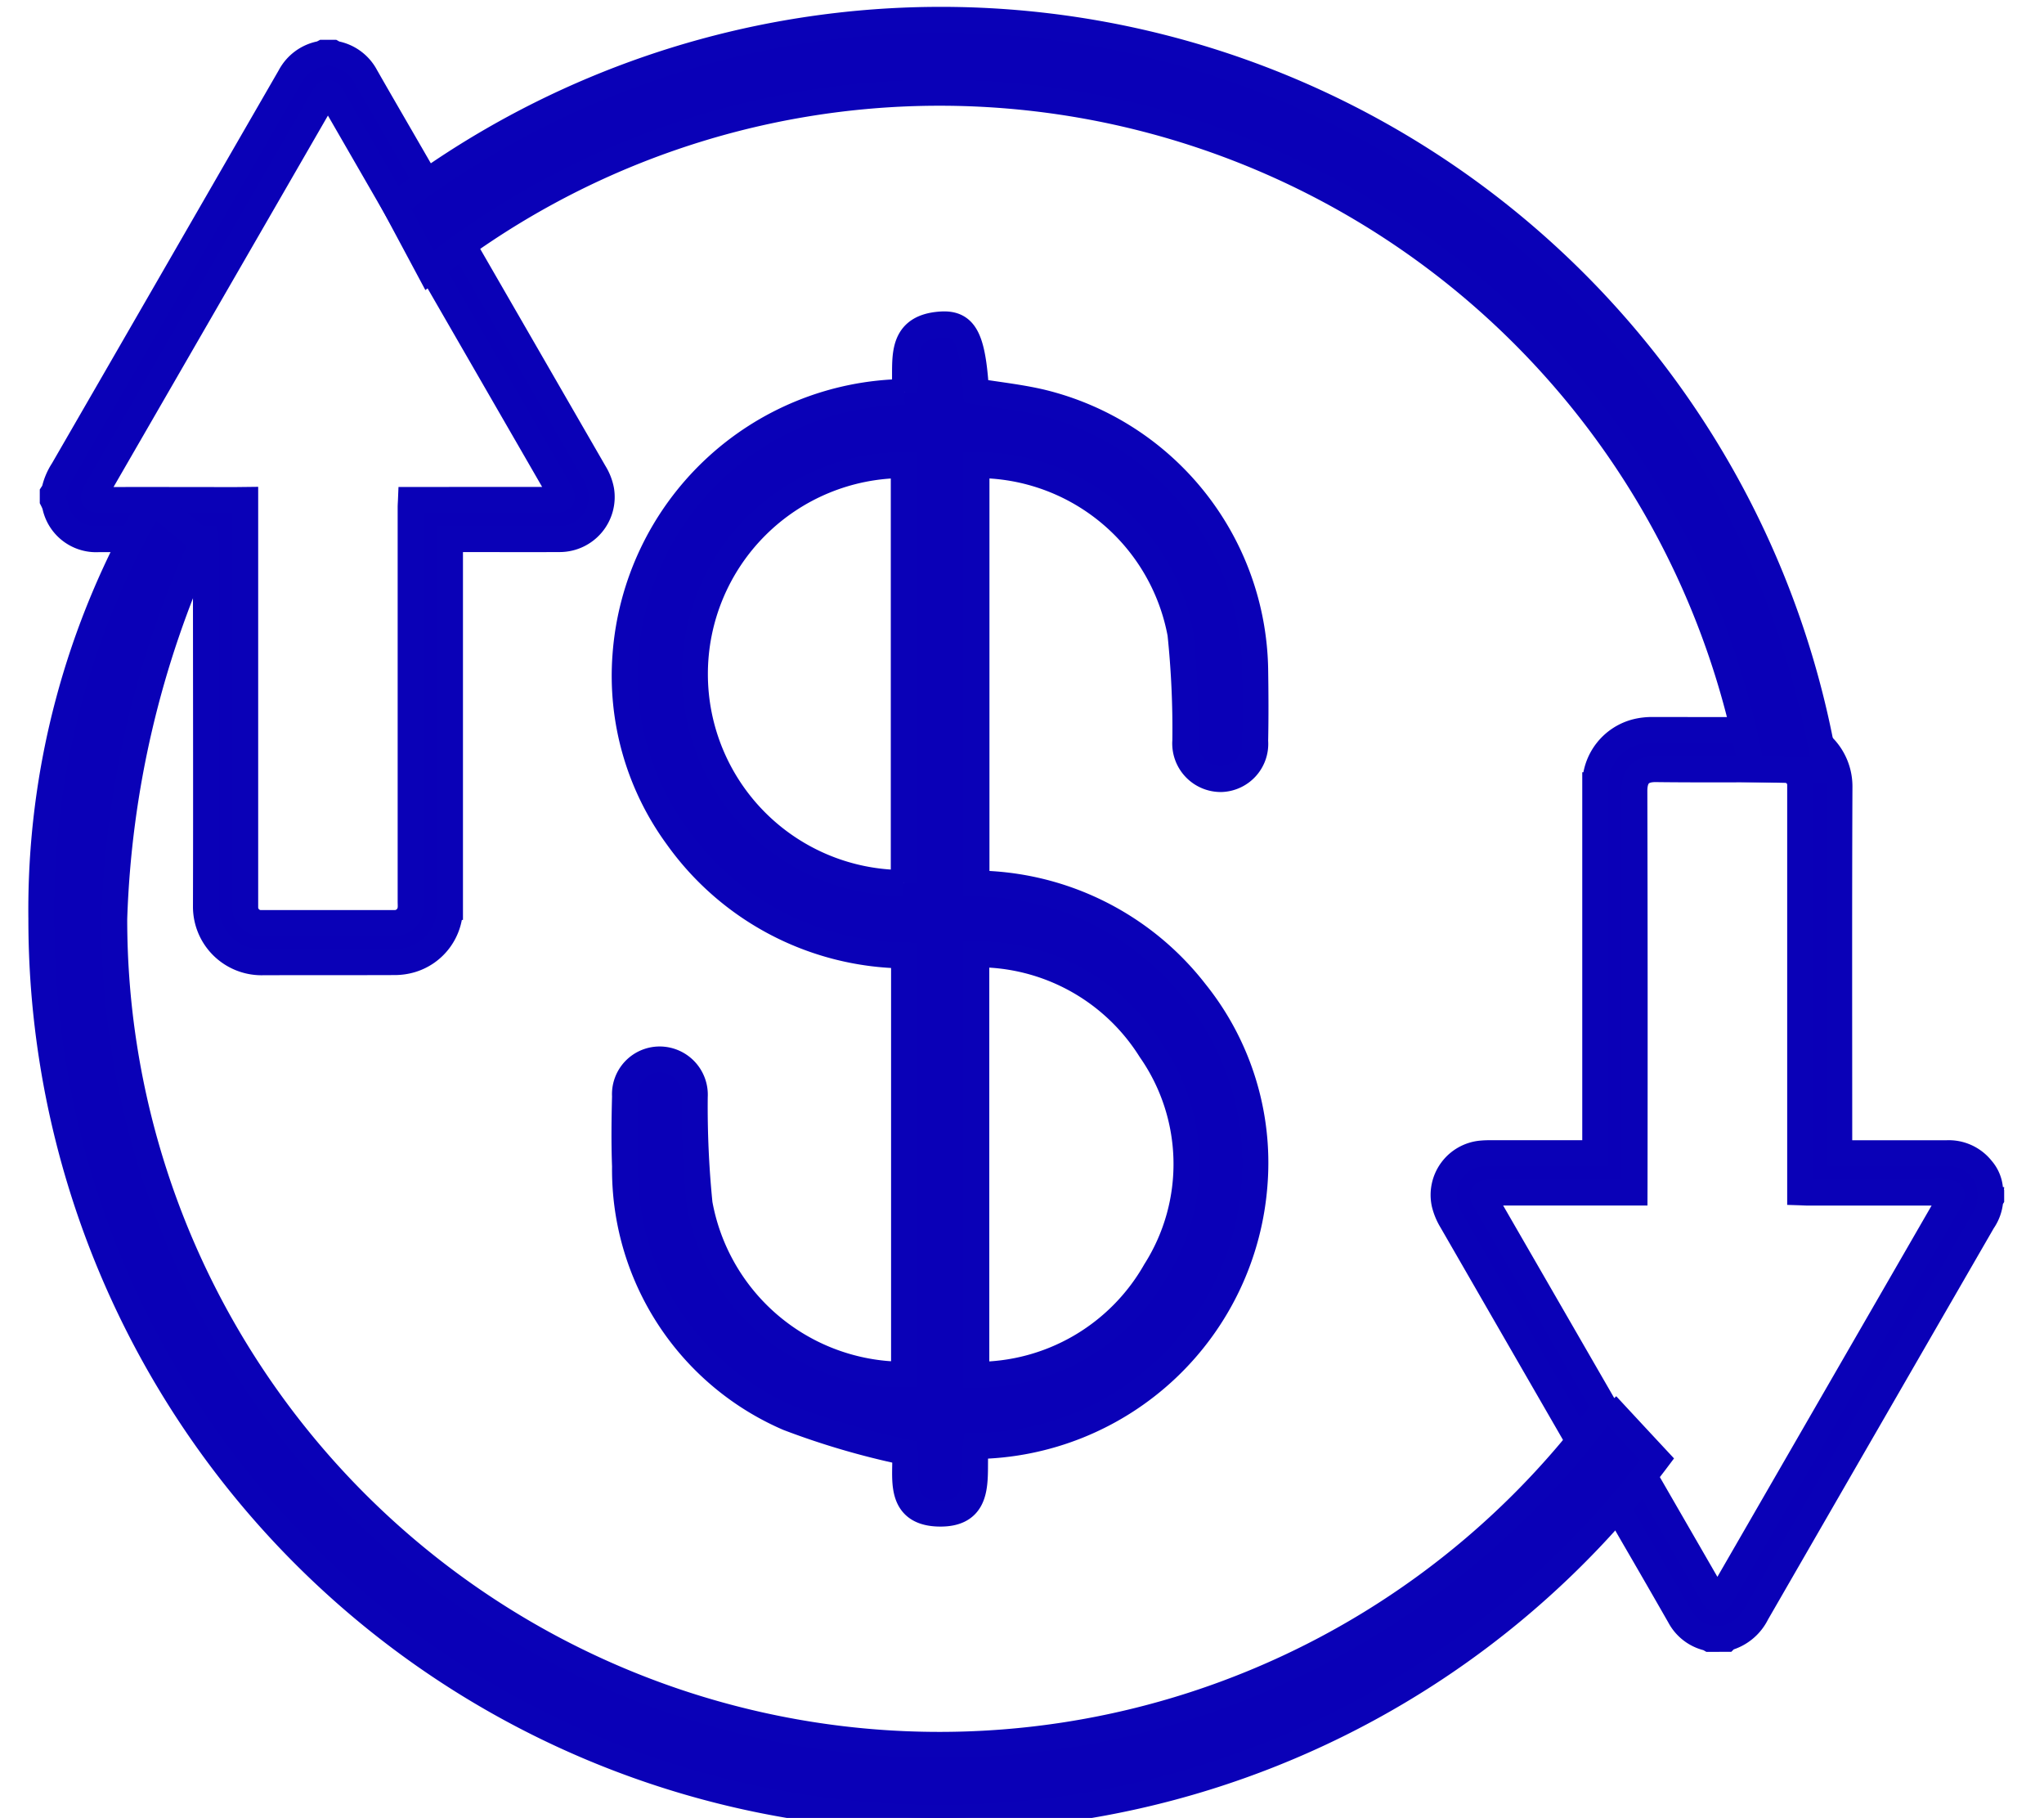 <svg id="Group_24274" data-name="Group 24274" xmlns="http://www.w3.org/2000/svg" xmlns:xlink="http://www.w3.org/1999/xlink" width="78.725" height="70" viewBox="0 0 78.725 70">
  <defs>
    <clipPath id="clip-path">
      <rect id="Rectangle_1919" data-name="Rectangle 1919" width="78.725" height="70" fill="#0a00b7" stroke="#0a01b7" stroke-width="1"/>
    </clipPath>
  </defs>
  <g id="Group_23075" data-name="Group 23075" clip-path="url(#clip-path)">
    <path id="Path_3642" data-name="Path 3642" d="M233.326,118.185c.113-1.051-.334-2.492,1.421-2.6.923-.056,1.208.558,1.337,2.576.841.138,1.7.227,2.533.425a10.763,10.763,0,0,1,8.217,10.259c.014.927.019,1.854,0,2.781a1.355,1.355,0,0,1-1.31,1.462,1.37,1.37,0,0,1-1.38-1.478,35.276,35.276,0,0,0-.188-4.113A7.951,7.951,0,0,0,236.1,121v16.112a10.81,10.81,0,0,1,8.437,4.192,10.486,10.486,0,0,1,2.278,7.309,10.894,10.894,0,0,1-10.743,10.157c-.125,1.06.335,2.67-1.468,2.6-1.6-.064-1.174-1.538-1.261-2.367a29.809,29.809,0,0,1-4.495-1.317A10.413,10.413,0,0,1,222.564,148c-.034-.9-.023-1.8,0-2.7a1.336,1.336,0,0,1,1.353-1.414,1.357,1.357,0,0,1,1.333,1.439,37.445,37.445,0,0,0,.184,4.113A8.011,8.011,0,0,0,232.7,156c.189.013.379,0,.611,0V139.88a10.886,10.886,0,0,1-8.736-4.571,10.492,10.492,0,0,1-1.994-6.983,10.935,10.935,0,0,1,10.748-10.141m-.029,18.908V121a8.045,8.045,0,0,0,0,16.09m2.794,18.937a7.9,7.9,0,0,0,6.9-4,7.676,7.676,0,0,0-.188-8.508,7.844,7.844,0,0,0-6.713-3.682Z" transform="translate(-198.491 -103.091)" fill="#0a00b7" stroke="#0a01b7" stroke-width="1"/>
    <path id="Path_3643" data-name="Path 3643" d="M543.491,304.393a.522.522,0,0,0-.093-.042,1.645,1.645,0,0,1-1.07-.834q-.9-1.574-1.813-3.143-3.486-6.039-6.968-12.079a2.34,2.34,0,0,1-.275-.665,1.6,1.6,0,0,1,1.414-1.924,3.325,3.325,0,0,1,.336-.014h4.048c0-.122.008-.222.008-.322q0-3.462,0-6.924t0-6.924a2.1,2.1,0,0,1,1.612-2.061,2.538,2.538,0,0,1,.59-.065c1.659,0,3.319.01,4.978-.007a2.182,2.182,0,0,1,2.226,2.223c-.019,4.573-.008,9.146-.008,13.719v.362h.335q1.906,0,3.811,0a1.617,1.617,0,0,1,1.34.612,1.323,1.323,0,0,1,.322.776.587.587,0,0,0,.044.143v.208c-.013.022-.036.043-.036.065a1.627,1.627,0,0,1-.289.819q-4.36,7.551-8.714,15.1a1.8,1.8,0,0,1-1.143.941c-.014,0-.023.023-.035.035Zm-2.9-17.187h-.329c-1.737,0-3.475,0-5.212,0-.335,0-.355.1-.192.337l.014.022,8.708,15.088c.183.317.224.317.411-.008l8.694-15.066a1.759,1.759,0,0,0,.1-.181c.046-.109.017-.167-.1-.183a1.646,1.646,0,0,0-.233-.006h-5.16c-.1,0-.2-.007-.321-.011v-.361q0-7.535,0-15.07c0-.1,0-.191,0-.285a.6.6,0,0,0-.547-.564,2.2,2.2,0,0,0-.259-.008c-1.582,0-3.164.012-4.745-.007-.549-.007-.837.236-.835.846q.019,7.548.007,15.1Z" transform="translate(-477.637 -241.288)" fill="#0a00b7" stroke="#0a01b7" stroke-width="1"/>
    <path id="Path_3644" data-name="Path 3644" d="M10.787,0A.608.608,0,0,0,10.9.049,1.666,1.666,0,0,1,12.048.9c.57,1,1.148,1.991,1.723,2.987q3.544,6.141,7.088,12.281a1.983,1.983,0,0,1,.262.671,1.619,1.619,0,0,1-1.583,1.886c-1.3.007-2.593,0-3.889,0h-.34c0,.116-.01.216-.01.316q0,2.8,0,5.6,0,4.124,0,8.248a2.092,2.092,0,0,1-1.483,2.029,2.244,2.244,0,0,1-.636.095c-1.72.007-3.44,0-5.16.007A2.141,2.141,0,0,1,5.9,32.894c.012-4.331,0-8.663,0-12.994q0-.493,0-.986c0-.05-.007-.1-.014-.186H1.768A1.611,1.611,0,0,1,.09,17.436,1.654,1.654,0,0,0,0,17.224v-.259a.678.678,0,0,0,.077-.16,2.36,2.36,0,0,1,.317-.732q2.034-3.52,4.065-7.041Q6.8,4.971,9.143.912A1.676,1.676,0,0,1,10.309.048.639.639,0,0,0,10.424,0ZM7.412,17.219V32.657c0,.1,0,.191,0,.285a.61.61,0,0,0,.57.569c.043,0,.086,0,.13,0h4.979c.035,0,.069,0,.1,0a.617.617,0,0,0,.593-.577c.007-.086,0-.173,0-.259V19.629q0-1.063,0-2.127c0-.091.008-.182.012-.283h.343c1.7,0,3.405-.005,5.108,0,.457,0,.421-.083.232-.41Q15.2,9.395,10.919,1.973c-.061-.1-.117-.212-.183-.314-.1-.15-.172-.152-.268-.01-.048.071-.089.148-.132.223Q6.015,9.361,1.69,16.848c-.183.316-.149.376.211.375,1.72-.007,3.44,0,5.16,0Z" transform="translate(2.032 2.032)" fill="#0a00b7" stroke="#0a01b7" stroke-width="1"/>
    <path id="Path_3645" data-name="Path 3645" d="M74.978,205.885A31.781,31.781,0,0,1,17.5,187.162a37.884,37.884,0,0,1,3.4-14.5l-1.917-1.595a30.975,30.975,0,0,0-4.29,16.091,34.585,34.585,0,0,0,62.231,20.812c-.669-.718-1.32-1.419-1.941-2.089" transform="translate(-13.1 -151.779)" fill="#0a00b7" stroke="#0a01b7" stroke-width="1"/>
    <path id="Path_3646" data-name="Path 3646" d="M161.7,9.9a31.8,31.8,0,0,1,31.261,26.045l2.847.064A34.536,34.536,0,0,0,140.7,14.236l1.338,2.5A31.642,31.642,0,0,1,161.7,9.9" transform="translate(-125.496 -6.329)" fill="#0a00b7" stroke="#0a01b7" stroke-width="1"/>
  </g>
</svg>
